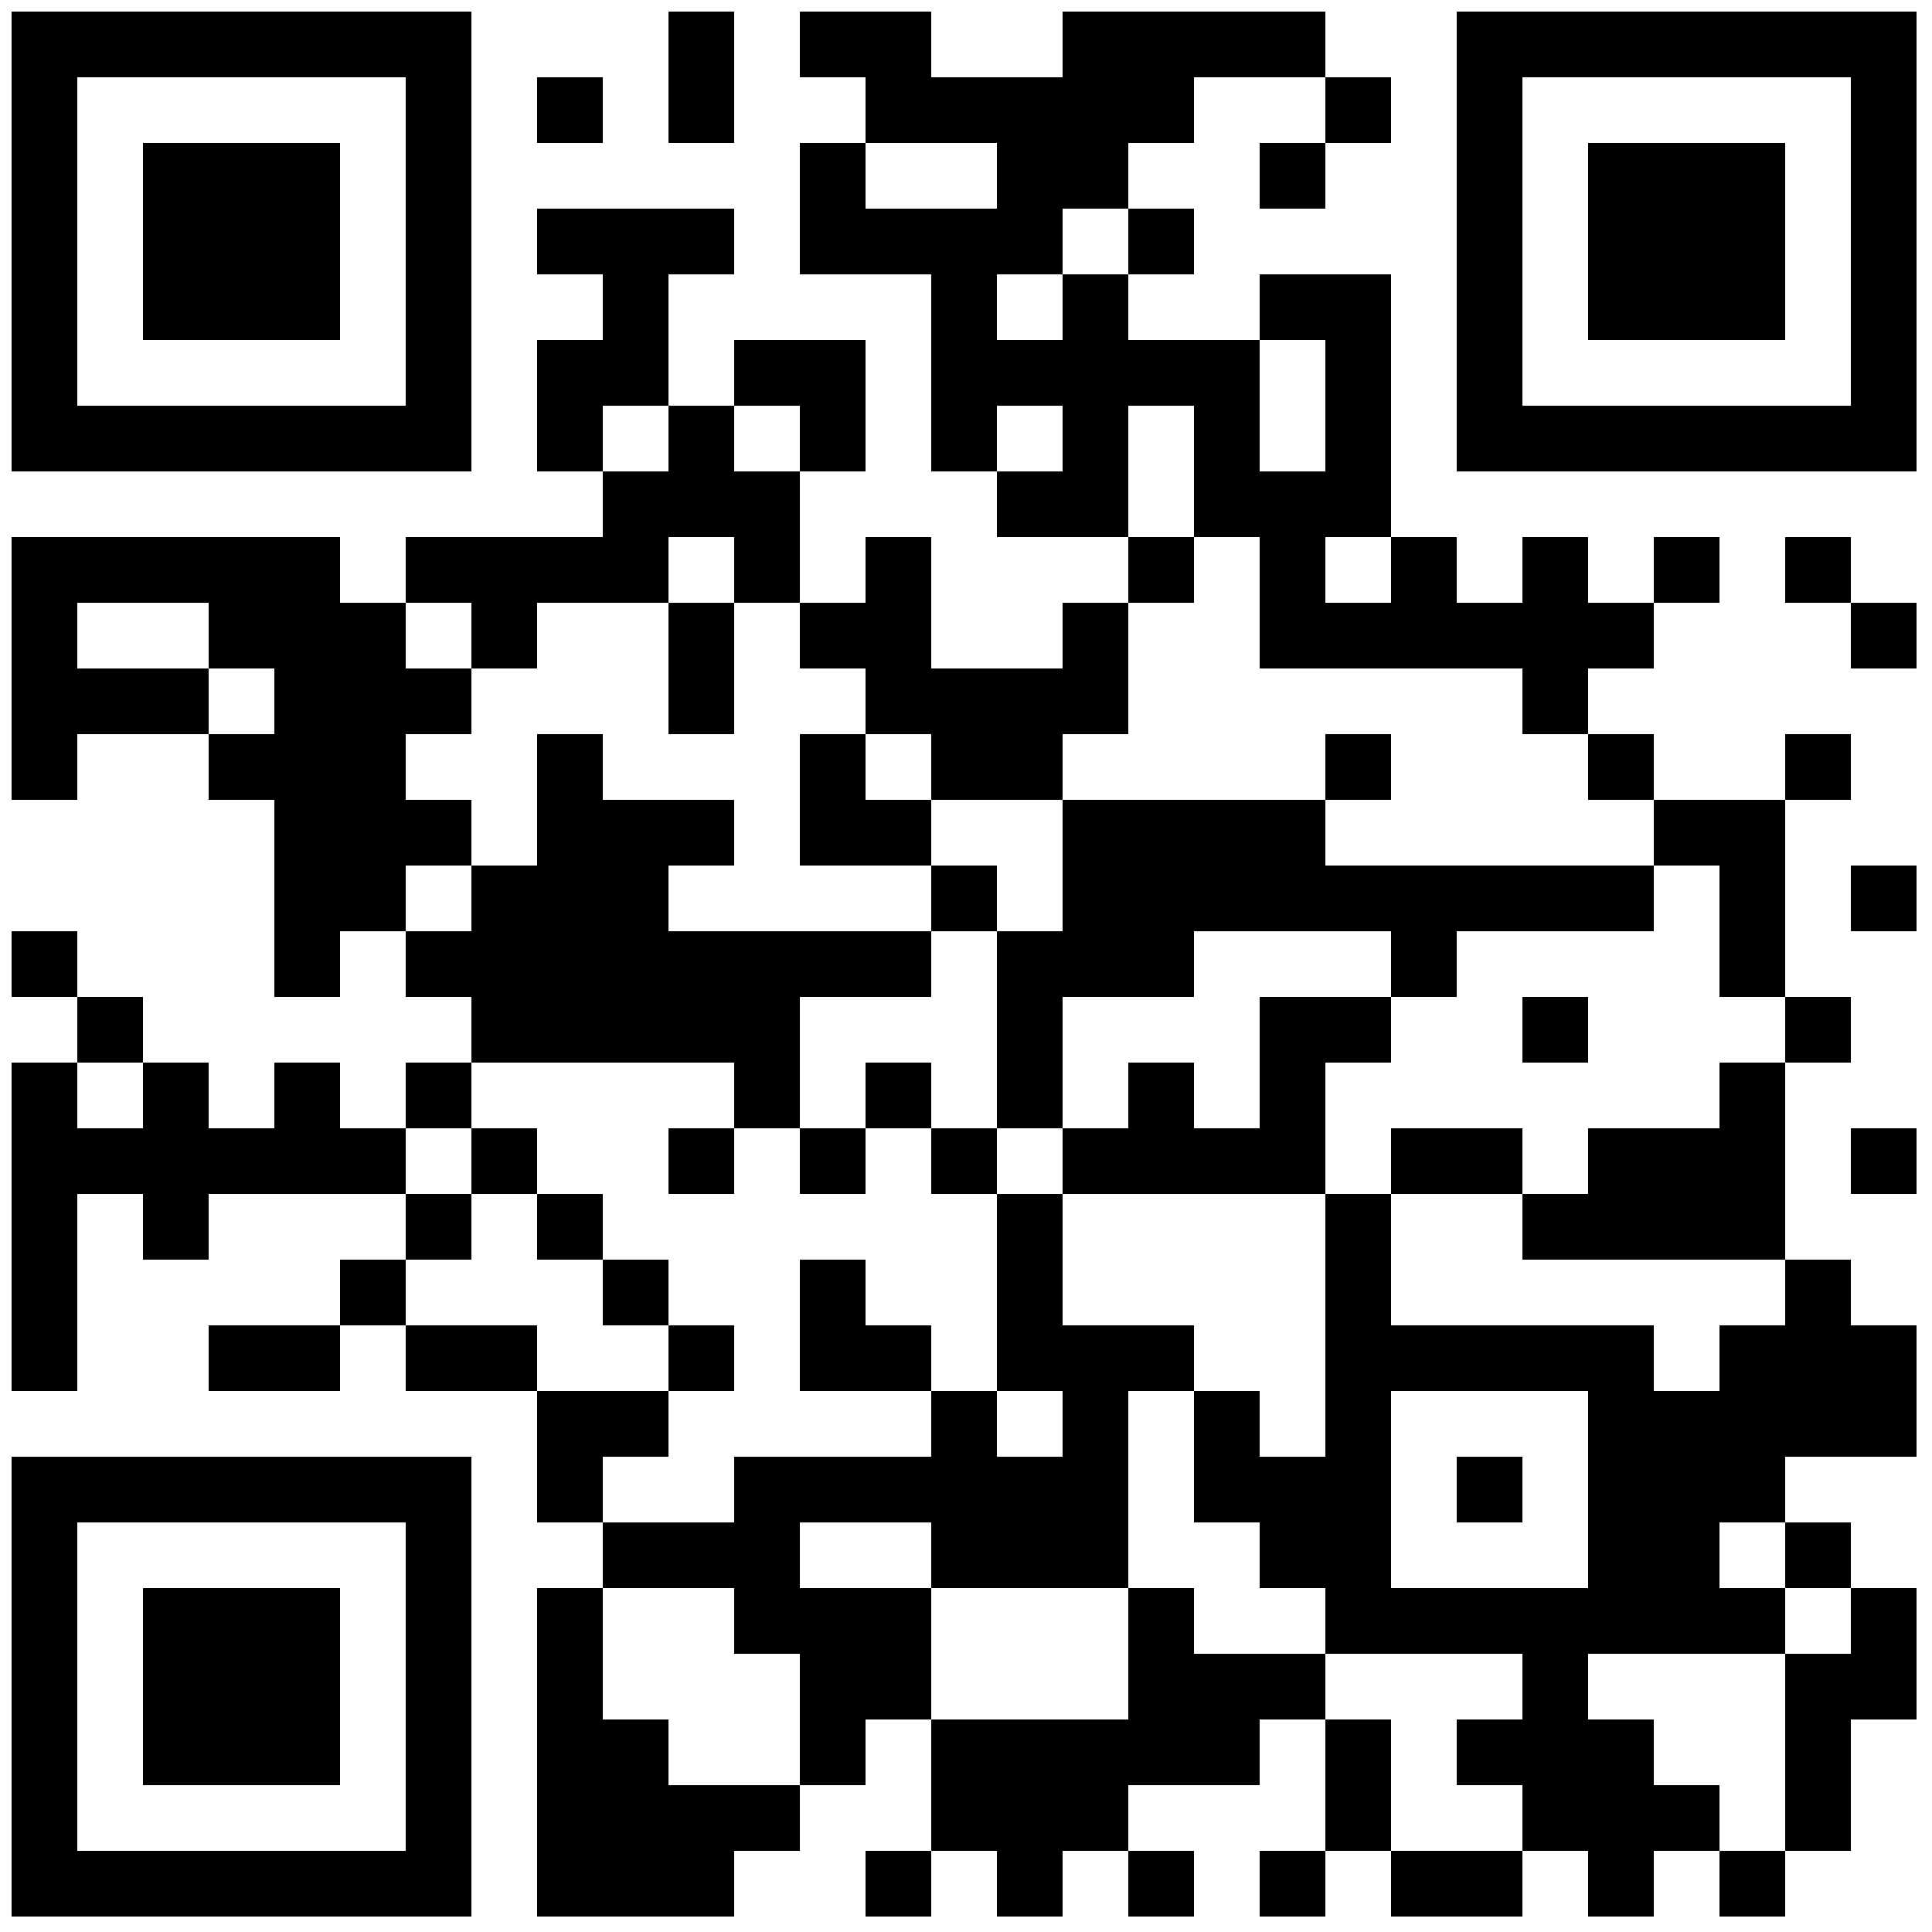 <?xml version="1.0" encoding="UTF-8"?>
<svg xmlns="http://www.w3.org/2000/svg" xmlns:xlink="http://www.w3.org/1999/xlink" version="1.1" width="500px" height="500px" viewBox="0 0 500 500"><defs><rect id="r0" width="17" height="17" fill="#000000"/></defs><rect x="0" y="0" width="500" height="500" fill="#fefefe" fill-opacity="0"/><use x="3" y="3" xlink:href="#r0"/><use x="20" y="3" xlink:href="#r0"/><use x="37" y="3" xlink:href="#r0"/><use x="54" y="3" xlink:href="#r0"/><use x="71" y="3" xlink:href="#r0"/><use x="88" y="3" xlink:href="#r0"/><use x="105" y="3" xlink:href="#r0"/><use x="173" y="3" xlink:href="#r0"/><use x="207" y="3" xlink:href="#r0"/><use x="224" y="3" xlink:href="#r0"/><use x="275" y="3" xlink:href="#r0"/><use x="292" y="3" xlink:href="#r0"/><use x="309" y="3" xlink:href="#r0"/><use x="326" y="3" xlink:href="#r0"/><use x="377" y="3" xlink:href="#r0"/><use x="394" y="3" xlink:href="#r0"/><use x="411" y="3" xlink:href="#r0"/><use x="428" y="3" xlink:href="#r0"/><use x="445" y="3" xlink:href="#r0"/><use x="462" y="3" xlink:href="#r0"/><use x="479" y="3" xlink:href="#r0"/><use x="3" y="20" xlink:href="#r0"/><use x="105" y="20" xlink:href="#r0"/><use x="139" y="20" xlink:href="#r0"/><use x="173" y="20" xlink:href="#r0"/><use x="224" y="20" xlink:href="#r0"/><use x="241" y="20" xlink:href="#r0"/><use x="258" y="20" xlink:href="#r0"/><use x="275" y="20" xlink:href="#r0"/><use x="292" y="20" xlink:href="#r0"/><use x="343" y="20" xlink:href="#r0"/><use x="377" y="20" xlink:href="#r0"/><use x="479" y="20" xlink:href="#r0"/><use x="3" y="37" xlink:href="#r0"/><use x="37" y="37" xlink:href="#r0"/><use x="54" y="37" xlink:href="#r0"/><use x="71" y="37" xlink:href="#r0"/><use x="105" y="37" xlink:href="#r0"/><use x="207" y="37" xlink:href="#r0"/><use x="258" y="37" xlink:href="#r0"/><use x="275" y="37" xlink:href="#r0"/><use x="326" y="37" xlink:href="#r0"/><use x="377" y="37" xlink:href="#r0"/><use x="411" y="37" xlink:href="#r0"/><use x="428" y="37" xlink:href="#r0"/><use x="445" y="37" xlink:href="#r0"/><use x="479" y="37" xlink:href="#r0"/><use x="3" y="54" xlink:href="#r0"/><use x="37" y="54" xlink:href="#r0"/><use x="54" y="54" xlink:href="#r0"/><use x="71" y="54" xlink:href="#r0"/><use x="105" y="54" xlink:href="#r0"/><use x="139" y="54" xlink:href="#r0"/><use x="156" y="54" xlink:href="#r0"/><use x="173" y="54" xlink:href="#r0"/><use x="207" y="54" xlink:href="#r0"/><use x="224" y="54" xlink:href="#r0"/><use x="241" y="54" xlink:href="#r0"/><use x="258" y="54" xlink:href="#r0"/><use x="292" y="54" xlink:href="#r0"/><use x="377" y="54" xlink:href="#r0"/><use x="411" y="54" xlink:href="#r0"/><use x="428" y="54" xlink:href="#r0"/><use x="445" y="54" xlink:href="#r0"/><use x="479" y="54" xlink:href="#r0"/><use x="3" y="71" xlink:href="#r0"/><use x="37" y="71" xlink:href="#r0"/><use x="54" y="71" xlink:href="#r0"/><use x="71" y="71" xlink:href="#r0"/><use x="105" y="71" xlink:href="#r0"/><use x="156" y="71" xlink:href="#r0"/><use x="241" y="71" xlink:href="#r0"/><use x="275" y="71" xlink:href="#r0"/><use x="326" y="71" xlink:href="#r0"/><use x="343" y="71" xlink:href="#r0"/><use x="377" y="71" xlink:href="#r0"/><use x="411" y="71" xlink:href="#r0"/><use x="428" y="71" xlink:href="#r0"/><use x="445" y="71" xlink:href="#r0"/><use x="479" y="71" xlink:href="#r0"/><use x="3" y="88" xlink:href="#r0"/><use x="105" y="88" xlink:href="#r0"/><use x="139" y="88" xlink:href="#r0"/><use x="156" y="88" xlink:href="#r0"/><use x="190" y="88" xlink:href="#r0"/><use x="207" y="88" xlink:href="#r0"/><use x="241" y="88" xlink:href="#r0"/><use x="258" y="88" xlink:href="#r0"/><use x="275" y="88" xlink:href="#r0"/><use x="292" y="88" xlink:href="#r0"/><use x="309" y="88" xlink:href="#r0"/><use x="343" y="88" xlink:href="#r0"/><use x="377" y="88" xlink:href="#r0"/><use x="479" y="88" xlink:href="#r0"/><use x="3" y="105" xlink:href="#r0"/><use x="20" y="105" xlink:href="#r0"/><use x="37" y="105" xlink:href="#r0"/><use x="54" y="105" xlink:href="#r0"/><use x="71" y="105" xlink:href="#r0"/><use x="88" y="105" xlink:href="#r0"/><use x="105" y="105" xlink:href="#r0"/><use x="139" y="105" xlink:href="#r0"/><use x="173" y="105" xlink:href="#r0"/><use x="207" y="105" xlink:href="#r0"/><use x="241" y="105" xlink:href="#r0"/><use x="275" y="105" xlink:href="#r0"/><use x="309" y="105" xlink:href="#r0"/><use x="343" y="105" xlink:href="#r0"/><use x="377" y="105" xlink:href="#r0"/><use x="394" y="105" xlink:href="#r0"/><use x="411" y="105" xlink:href="#r0"/><use x="428" y="105" xlink:href="#r0"/><use x="445" y="105" xlink:href="#r0"/><use x="462" y="105" xlink:href="#r0"/><use x="479" y="105" xlink:href="#r0"/><use x="156" y="122" xlink:href="#r0"/><use x="173" y="122" xlink:href="#r0"/><use x="190" y="122" xlink:href="#r0"/><use x="258" y="122" xlink:href="#r0"/><use x="275" y="122" xlink:href="#r0"/><use x="309" y="122" xlink:href="#r0"/><use x="326" y="122" xlink:href="#r0"/><use x="343" y="122" xlink:href="#r0"/><use x="3" y="139" xlink:href="#r0"/><use x="20" y="139" xlink:href="#r0"/><use x="37" y="139" xlink:href="#r0"/><use x="54" y="139" xlink:href="#r0"/><use x="71" y="139" xlink:href="#r0"/><use x="105" y="139" xlink:href="#r0"/><use x="122" y="139" xlink:href="#r0"/><use x="139" y="139" xlink:href="#r0"/><use x="156" y="139" xlink:href="#r0"/><use x="190" y="139" xlink:href="#r0"/><use x="224" y="139" xlink:href="#r0"/><use x="292" y="139" xlink:href="#r0"/><use x="326" y="139" xlink:href="#r0"/><use x="360" y="139" xlink:href="#r0"/><use x="394" y="139" xlink:href="#r0"/><use x="428" y="139" xlink:href="#r0"/><use x="462" y="139" xlink:href="#r0"/><use x="3" y="156" xlink:href="#r0"/><use x="54" y="156" xlink:href="#r0"/><use x="71" y="156" xlink:href="#r0"/><use x="88" y="156" xlink:href="#r0"/><use x="122" y="156" xlink:href="#r0"/><use x="173" y="156" xlink:href="#r0"/><use x="207" y="156" xlink:href="#r0"/><use x="224" y="156" xlink:href="#r0"/><use x="275" y="156" xlink:href="#r0"/><use x="326" y="156" xlink:href="#r0"/><use x="343" y="156" xlink:href="#r0"/><use x="360" y="156" xlink:href="#r0"/><use x="377" y="156" xlink:href="#r0"/><use x="394" y="156" xlink:href="#r0"/><use x="411" y="156" xlink:href="#r0"/><use x="479" y="156" xlink:href="#r0"/><use x="3" y="173" xlink:href="#r0"/><use x="20" y="173" xlink:href="#r0"/><use x="37" y="173" xlink:href="#r0"/><use x="71" y="173" xlink:href="#r0"/><use x="88" y="173" xlink:href="#r0"/><use x="105" y="173" xlink:href="#r0"/><use x="173" y="173" xlink:href="#r0"/><use x="224" y="173" xlink:href="#r0"/><use x="241" y="173" xlink:href="#r0"/><use x="258" y="173" xlink:href="#r0"/><use x="275" y="173" xlink:href="#r0"/><use x="394" y="173" xlink:href="#r0"/><use x="3" y="190" xlink:href="#r0"/><use x="54" y="190" xlink:href="#r0"/><use x="71" y="190" xlink:href="#r0"/><use x="88" y="190" xlink:href="#r0"/><use x="139" y="190" xlink:href="#r0"/><use x="207" y="190" xlink:href="#r0"/><use x="241" y="190" xlink:href="#r0"/><use x="258" y="190" xlink:href="#r0"/><use x="343" y="190" xlink:href="#r0"/><use x="411" y="190" xlink:href="#r0"/><use x="462" y="190" xlink:href="#r0"/><use x="71" y="207" xlink:href="#r0"/><use x="88" y="207" xlink:href="#r0"/><use x="105" y="207" xlink:href="#r0"/><use x="139" y="207" xlink:href="#r0"/><use x="156" y="207" xlink:href="#r0"/><use x="173" y="207" xlink:href="#r0"/><use x="207" y="207" xlink:href="#r0"/><use x="224" y="207" xlink:href="#r0"/><use x="275" y="207" xlink:href="#r0"/><use x="292" y="207" xlink:href="#r0"/><use x="309" y="207" xlink:href="#r0"/><use x="326" y="207" xlink:href="#r0"/><use x="428" y="207" xlink:href="#r0"/><use x="445" y="207" xlink:href="#r0"/><use x="71" y="224" xlink:href="#r0"/><use x="88" y="224" xlink:href="#r0"/><use x="122" y="224" xlink:href="#r0"/><use x="139" y="224" xlink:href="#r0"/><use x="156" y="224" xlink:href="#r0"/><use x="241" y="224" xlink:href="#r0"/><use x="275" y="224" xlink:href="#r0"/><use x="292" y="224" xlink:href="#r0"/><use x="309" y="224" xlink:href="#r0"/><use x="326" y="224" xlink:href="#r0"/><use x="343" y="224" xlink:href="#r0"/><use x="360" y="224" xlink:href="#r0"/><use x="377" y="224" xlink:href="#r0"/><use x="394" y="224" xlink:href="#r0"/><use x="411" y="224" xlink:href="#r0"/><use x="445" y="224" xlink:href="#r0"/><use x="479" y="224" xlink:href="#r0"/><use x="3" y="241" xlink:href="#r0"/><use x="71" y="241" xlink:href="#r0"/><use x="105" y="241" xlink:href="#r0"/><use x="122" y="241" xlink:href="#r0"/><use x="139" y="241" xlink:href="#r0"/><use x="156" y="241" xlink:href="#r0"/><use x="173" y="241" xlink:href="#r0"/><use x="190" y="241" xlink:href="#r0"/><use x="207" y="241" xlink:href="#r0"/><use x="224" y="241" xlink:href="#r0"/><use x="258" y="241" xlink:href="#r0"/><use x="275" y="241" xlink:href="#r0"/><use x="292" y="241" xlink:href="#r0"/><use x="360" y="241" xlink:href="#r0"/><use x="445" y="241" xlink:href="#r0"/><use x="20" y="258" xlink:href="#r0"/><use x="122" y="258" xlink:href="#r0"/><use x="139" y="258" xlink:href="#r0"/><use x="156" y="258" xlink:href="#r0"/><use x="173" y="258" xlink:href="#r0"/><use x="190" y="258" xlink:href="#r0"/><use x="258" y="258" xlink:href="#r0"/><use x="326" y="258" xlink:href="#r0"/><use x="343" y="258" xlink:href="#r0"/><use x="394" y="258" xlink:href="#r0"/><use x="462" y="258" xlink:href="#r0"/><use x="3" y="275" xlink:href="#r0"/><use x="37" y="275" xlink:href="#r0"/><use x="71" y="275" xlink:href="#r0"/><use x="105" y="275" xlink:href="#r0"/><use x="190" y="275" xlink:href="#r0"/><use x="224" y="275" xlink:href="#r0"/><use x="258" y="275" xlink:href="#r0"/><use x="292" y="275" xlink:href="#r0"/><use x="326" y="275" xlink:href="#r0"/><use x="445" y="275" xlink:href="#r0"/><use x="3" y="292" xlink:href="#r0"/><use x="20" y="292" xlink:href="#r0"/><use x="37" y="292" xlink:href="#r0"/><use x="54" y="292" xlink:href="#r0"/><use x="71" y="292" xlink:href="#r0"/><use x="88" y="292" xlink:href="#r0"/><use x="122" y="292" xlink:href="#r0"/><use x="173" y="292" xlink:href="#r0"/><use x="207" y="292" xlink:href="#r0"/><use x="241" y="292" xlink:href="#r0"/><use x="275" y="292" xlink:href="#r0"/><use x="292" y="292" xlink:href="#r0"/><use x="309" y="292" xlink:href="#r0"/><use x="326" y="292" xlink:href="#r0"/><use x="360" y="292" xlink:href="#r0"/><use x="377" y="292" xlink:href="#r0"/><use x="411" y="292" xlink:href="#r0"/><use x="428" y="292" xlink:href="#r0"/><use x="445" y="292" xlink:href="#r0"/><use x="479" y="292" xlink:href="#r0"/><use x="3" y="309" xlink:href="#r0"/><use x="37" y="309" xlink:href="#r0"/><use x="105" y="309" xlink:href="#r0"/><use x="139" y="309" xlink:href="#r0"/><use x="258" y="309" xlink:href="#r0"/><use x="343" y="309" xlink:href="#r0"/><use x="394" y="309" xlink:href="#r0"/><use x="411" y="309" xlink:href="#r0"/><use x="428" y="309" xlink:href="#r0"/><use x="445" y="309" xlink:href="#r0"/><use x="3" y="326" xlink:href="#r0"/><use x="88" y="326" xlink:href="#r0"/><use x="156" y="326" xlink:href="#r0"/><use x="207" y="326" xlink:href="#r0"/><use x="258" y="326" xlink:href="#r0"/><use x="343" y="326" xlink:href="#r0"/><use x="462" y="326" xlink:href="#r0"/><use x="3" y="343" xlink:href="#r0"/><use x="54" y="343" xlink:href="#r0"/><use x="71" y="343" xlink:href="#r0"/><use x="105" y="343" xlink:href="#r0"/><use x="122" y="343" xlink:href="#r0"/><use x="173" y="343" xlink:href="#r0"/><use x="207" y="343" xlink:href="#r0"/><use x="224" y="343" xlink:href="#r0"/><use x="258" y="343" xlink:href="#r0"/><use x="275" y="343" xlink:href="#r0"/><use x="292" y="343" xlink:href="#r0"/><use x="343" y="343" xlink:href="#r0"/><use x="360" y="343" xlink:href="#r0"/><use x="377" y="343" xlink:href="#r0"/><use x="394" y="343" xlink:href="#r0"/><use x="411" y="343" xlink:href="#r0"/><use x="445" y="343" xlink:href="#r0"/><use x="462" y="343" xlink:href="#r0"/><use x="479" y="343" xlink:href="#r0"/><use x="139" y="360" xlink:href="#r0"/><use x="156" y="360" xlink:href="#r0"/><use x="241" y="360" xlink:href="#r0"/><use x="275" y="360" xlink:href="#r0"/><use x="309" y="360" xlink:href="#r0"/><use x="343" y="360" xlink:href="#r0"/><use x="411" y="360" xlink:href="#r0"/><use x="428" y="360" xlink:href="#r0"/><use x="445" y="360" xlink:href="#r0"/><use x="462" y="360" xlink:href="#r0"/><use x="479" y="360" xlink:href="#r0"/><use x="3" y="377" xlink:href="#r0"/><use x="20" y="377" xlink:href="#r0"/><use x="37" y="377" xlink:href="#r0"/><use x="54" y="377" xlink:href="#r0"/><use x="71" y="377" xlink:href="#r0"/><use x="88" y="377" xlink:href="#r0"/><use x="105" y="377" xlink:href="#r0"/><use x="139" y="377" xlink:href="#r0"/><use x="190" y="377" xlink:href="#r0"/><use x="207" y="377" xlink:href="#r0"/><use x="224" y="377" xlink:href="#r0"/><use x="241" y="377" xlink:href="#r0"/><use x="258" y="377" xlink:href="#r0"/><use x="275" y="377" xlink:href="#r0"/><use x="309" y="377" xlink:href="#r0"/><use x="326" y="377" xlink:href="#r0"/><use x="343" y="377" xlink:href="#r0"/><use x="377" y="377" xlink:href="#r0"/><use x="411" y="377" xlink:href="#r0"/><use x="428" y="377" xlink:href="#r0"/><use x="445" y="377" xlink:href="#r0"/><use x="3" y="394" xlink:href="#r0"/><use x="105" y="394" xlink:href="#r0"/><use x="156" y="394" xlink:href="#r0"/><use x="173" y="394" xlink:href="#r0"/><use x="190" y="394" xlink:href="#r0"/><use x="241" y="394" xlink:href="#r0"/><use x="258" y="394" xlink:href="#r0"/><use x="275" y="394" xlink:href="#r0"/><use x="326" y="394" xlink:href="#r0"/><use x="343" y="394" xlink:href="#r0"/><use x="411" y="394" xlink:href="#r0"/><use x="428" y="394" xlink:href="#r0"/><use x="462" y="394" xlink:href="#r0"/><use x="3" y="411" xlink:href="#r0"/><use x="37" y="411" xlink:href="#r0"/><use x="54" y="411" xlink:href="#r0"/><use x="71" y="411" xlink:href="#r0"/><use x="105" y="411" xlink:href="#r0"/><use x="139" y="411" xlink:href="#r0"/><use x="190" y="411" xlink:href="#r0"/><use x="207" y="411" xlink:href="#r0"/><use x="224" y="411" xlink:href="#r0"/><use x="292" y="411" xlink:href="#r0"/><use x="343" y="411" xlink:href="#r0"/><use x="360" y="411" xlink:href="#r0"/><use x="377" y="411" xlink:href="#r0"/><use x="394" y="411" xlink:href="#r0"/><use x="411" y="411" xlink:href="#r0"/><use x="428" y="411" xlink:href="#r0"/><use x="445" y="411" xlink:href="#r0"/><use x="479" y="411" xlink:href="#r0"/><use x="3" y="428" xlink:href="#r0"/><use x="37" y="428" xlink:href="#r0"/><use x="54" y="428" xlink:href="#r0"/><use x="71" y="428" xlink:href="#r0"/><use x="105" y="428" xlink:href="#r0"/><use x="139" y="428" xlink:href="#r0"/><use x="207" y="428" xlink:href="#r0"/><use x="224" y="428" xlink:href="#r0"/><use x="292" y="428" xlink:href="#r0"/><use x="309" y="428" xlink:href="#r0"/><use x="326" y="428" xlink:href="#r0"/><use x="394" y="428" xlink:href="#r0"/><use x="462" y="428" xlink:href="#r0"/><use x="479" y="428" xlink:href="#r0"/><use x="3" y="445" xlink:href="#r0"/><use x="37" y="445" xlink:href="#r0"/><use x="54" y="445" xlink:href="#r0"/><use x="71" y="445" xlink:href="#r0"/><use x="105" y="445" xlink:href="#r0"/><use x="139" y="445" xlink:href="#r0"/><use x="156" y="445" xlink:href="#r0"/><use x="207" y="445" xlink:href="#r0"/><use x="241" y="445" xlink:href="#r0"/><use x="258" y="445" xlink:href="#r0"/><use x="275" y="445" xlink:href="#r0"/><use x="292" y="445" xlink:href="#r0"/><use x="309" y="445" xlink:href="#r0"/><use x="343" y="445" xlink:href="#r0"/><use x="377" y="445" xlink:href="#r0"/><use x="394" y="445" xlink:href="#r0"/><use x="411" y="445" xlink:href="#r0"/><use x="462" y="445" xlink:href="#r0"/><use x="3" y="462" xlink:href="#r0"/><use x="105" y="462" xlink:href="#r0"/><use x="139" y="462" xlink:href="#r0"/><use x="156" y="462" xlink:href="#r0"/><use x="173" y="462" xlink:href="#r0"/><use x="190" y="462" xlink:href="#r0"/><use x="241" y="462" xlink:href="#r0"/><use x="258" y="462" xlink:href="#r0"/><use x="275" y="462" xlink:href="#r0"/><use x="343" y="462" xlink:href="#r0"/><use x="394" y="462" xlink:href="#r0"/><use x="411" y="462" xlink:href="#r0"/><use x="428" y="462" xlink:href="#r0"/><use x="462" y="462" xlink:href="#r0"/><use x="3" y="479" xlink:href="#r0"/><use x="20" y="479" xlink:href="#r0"/><use x="37" y="479" xlink:href="#r0"/><use x="54" y="479" xlink:href="#r0"/><use x="71" y="479" xlink:href="#r0"/><use x="88" y="479" xlink:href="#r0"/><use x="105" y="479" xlink:href="#r0"/><use x="139" y="479" xlink:href="#r0"/><use x="156" y="479" xlink:href="#r0"/><use x="173" y="479" xlink:href="#r0"/><use x="224" y="479" xlink:href="#r0"/><use x="258" y="479" xlink:href="#r0"/><use x="292" y="479" xlink:href="#r0"/><use x="326" y="479" xlink:href="#r0"/><use x="360" y="479" xlink:href="#r0"/><use x="377" y="479" xlink:href="#r0"/><use x="411" y="479" xlink:href="#r0"/><use x="445" y="479" xlink:href="#r0"/></svg>
